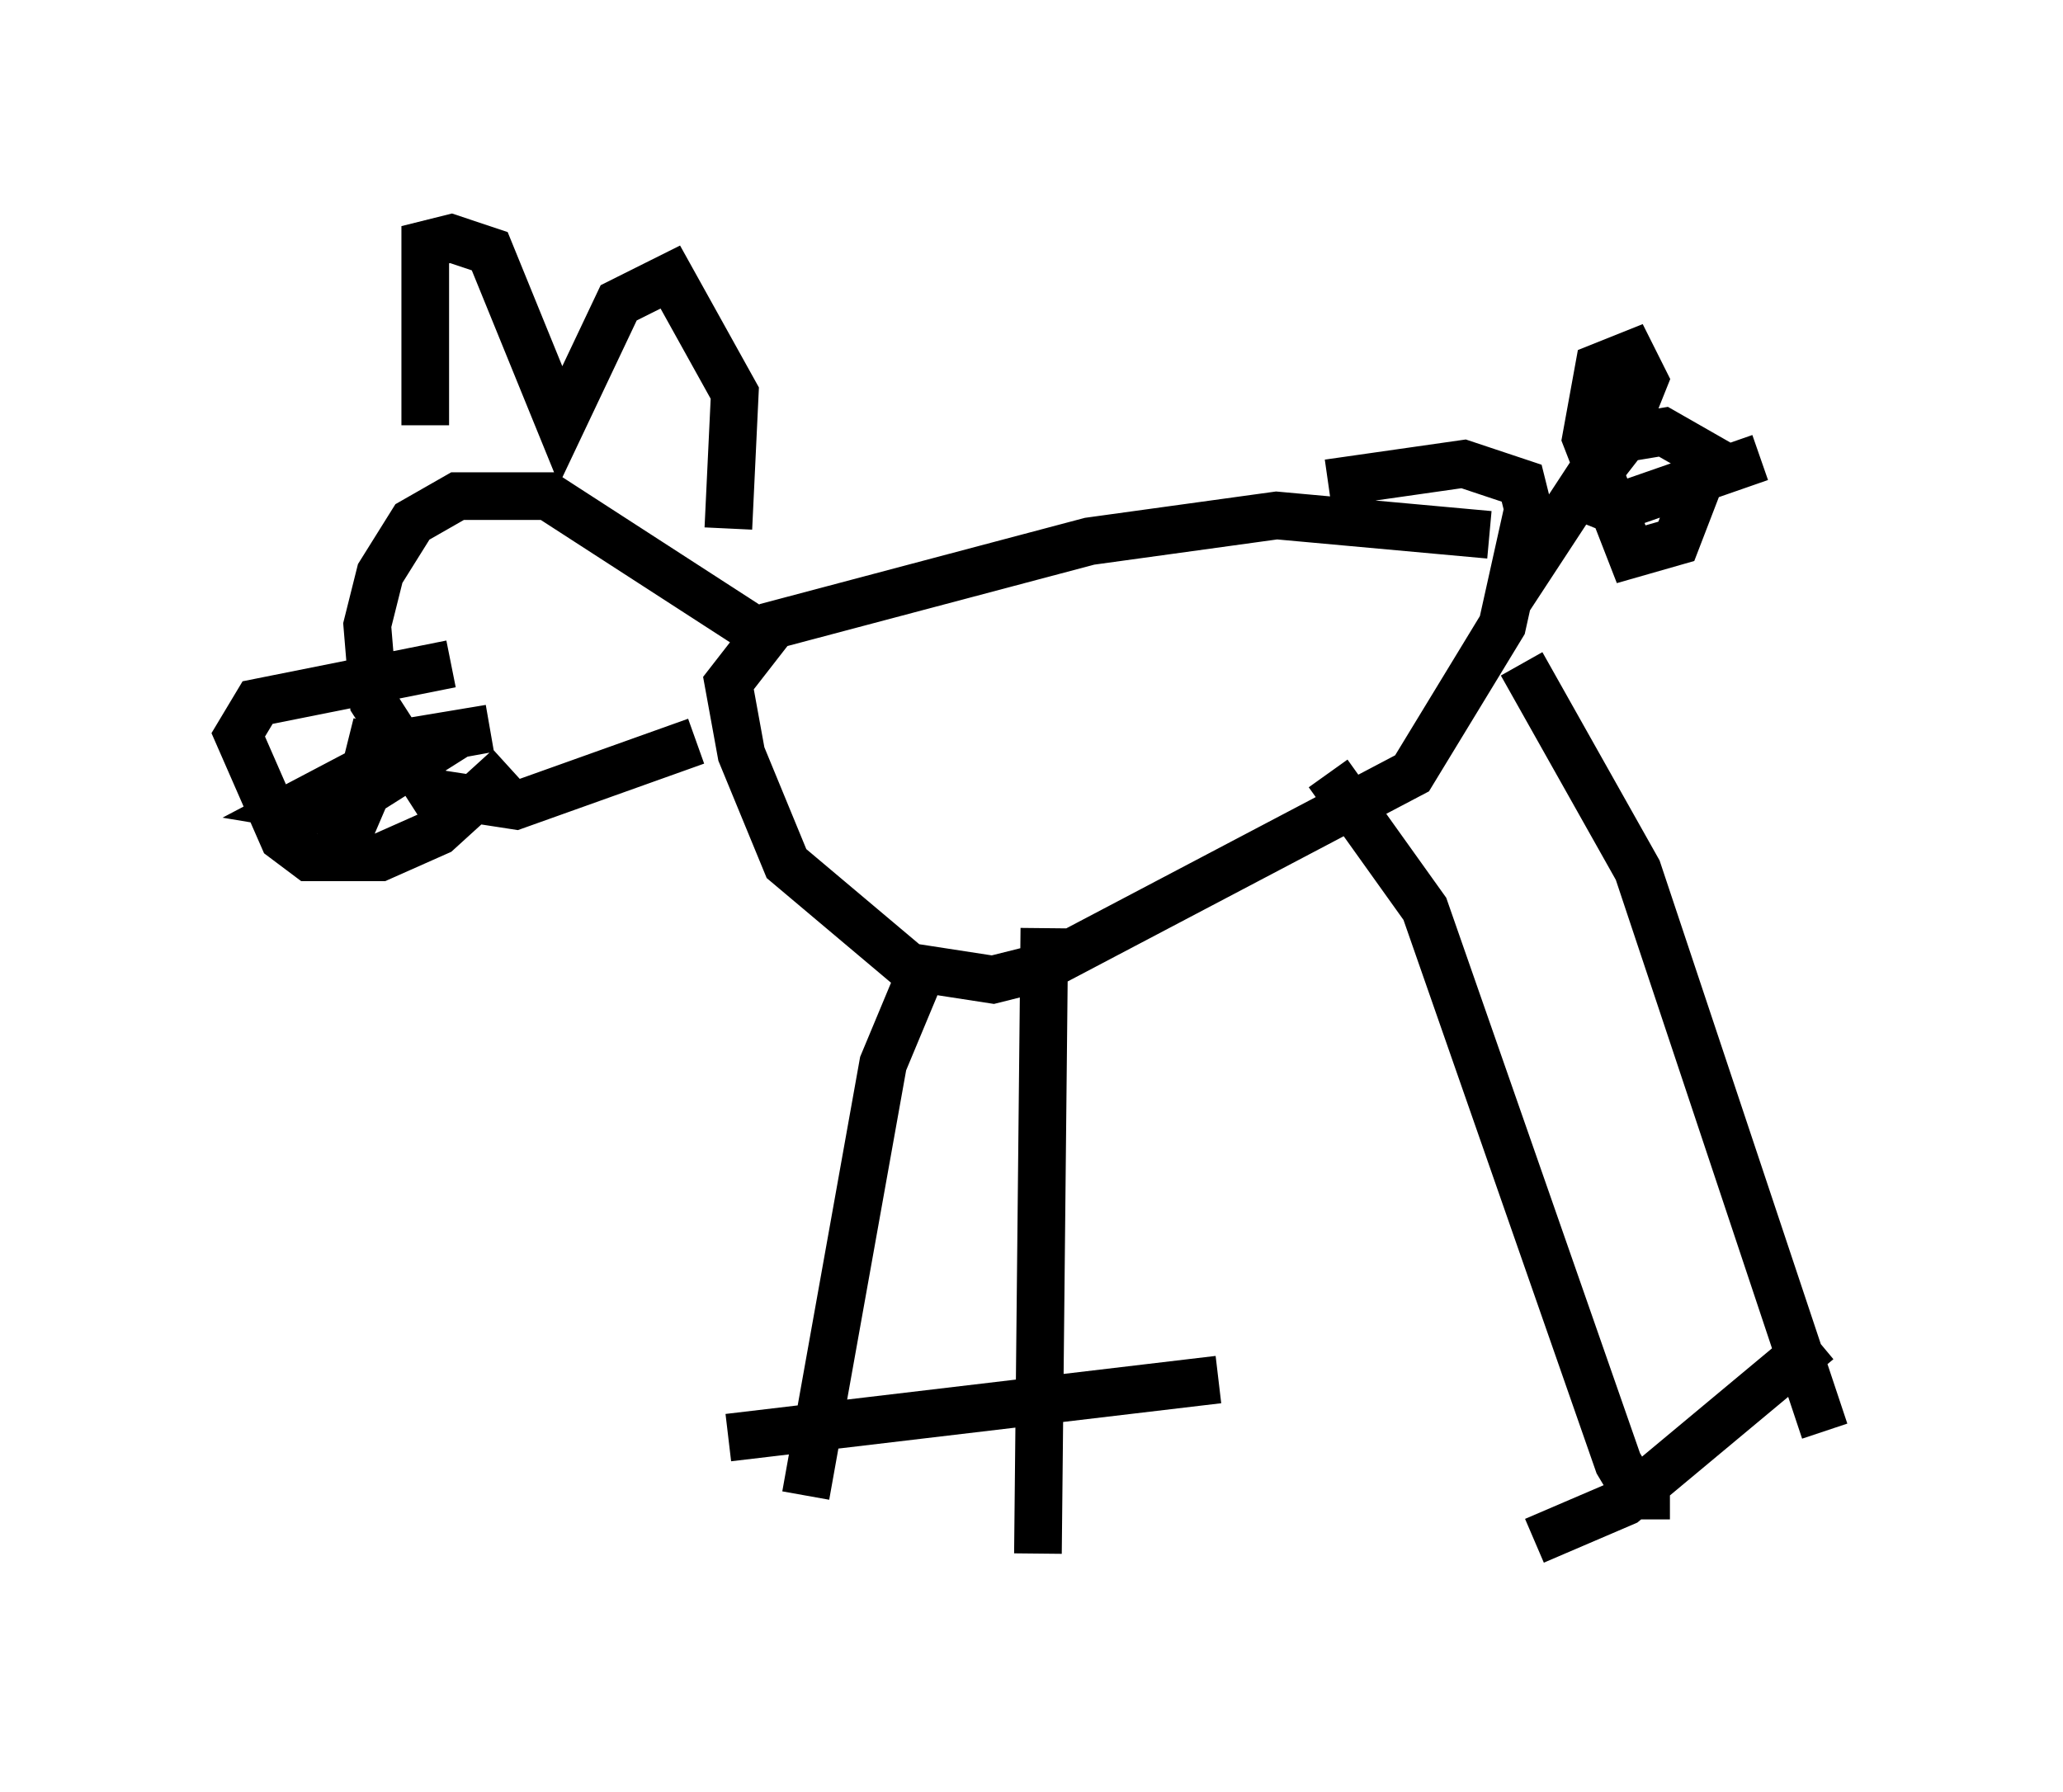 <?xml version="1.0" encoding="utf-8" ?>
<svg baseProfile="full" height="37.605" version="1.1" width="43.288" xmlns="http://www.w3.org/2000/svg" xmlns:ev="http://www.w3.org/2001/xml-events" xmlns:xlink="http://www.w3.org/1999/xlink"><defs /><rect fill="white" height="37.605" width="43.288" x="0" y="0" /><path d="M33.146, 12.442 m-1.894, -1.218 l-4.465, -0.406 -3.924, 0.541 l-6.631, 1.759 -0.947, 1.218 l0.271, 1.488 0.947, 2.3 l2.571, 2.165 1.759, 0.271 l1.083, -0.271 7.713, -4.059 l1.894, -3.112 0.541, -2.436 l-0.135, -0.541 -1.218, -0.406 l-2.842, 0.406 m-11.773, 3.248 l-4.601, -2.977 -1.894, 0.0 l-0.947, 0.541 -0.677, 1.083 l-0.271, 1.083 0.135, 1.624 l1.218, 1.894 1.759, 0.271 l3.789, -1.353 m4.601, 5.142 l-0.677, 1.624 -1.624, 9.066 m5.007, -11.908 l-0.135, 13.126 m6.089, -16.373 l2.03, 2.842 4.059, 11.637 l0.406, 0.677 0.677, 0.0 m-3.112, -17.456 l2.436, 4.33 3.924, 11.773 m-6.631, -17.456 l2.571, -3.924 0.271, -0.677 l-0.271, -0.541 -0.677, 0.271 l-0.271, 1.488 0.947, 2.436 l0.947, -0.271 0.677, -1.759 l-0.947, -0.541 -0.812, 0.135 l-0.947, 1.218 0.677, 0.271 l3.112, -1.083 m-28.011, -0.677 l0.0, -3.789 0.541, -0.135 l0.812, 0.271 1.488, 3.654 l1.218, -2.571 1.083, -0.541 l1.353, 2.436 -0.135, 2.842 m-5.954, 3.518 l0.0, 0.0 m0.135, -0.677 l-4.059, 0.812 -0.406, 0.677 l0.947, 2.165 0.541, 0.406 l1.488, 0.0 1.218, -0.541 l1.488, -1.353 m-3.383, -0.541 l0.541, 0.135 2.436, -0.406 l-1.488, 0.271 -2.571, 1.353 l0.812, 0.135 2.571, -1.624 l-1.624, 0.541 -0.812, 1.894 m8.119, 12.314 l10.284, -1.218 m6.631, 3.383 l1.894, -0.812 4.059, -3.383 " fill="none" stroke="black" stroke-width="1" /></svg>